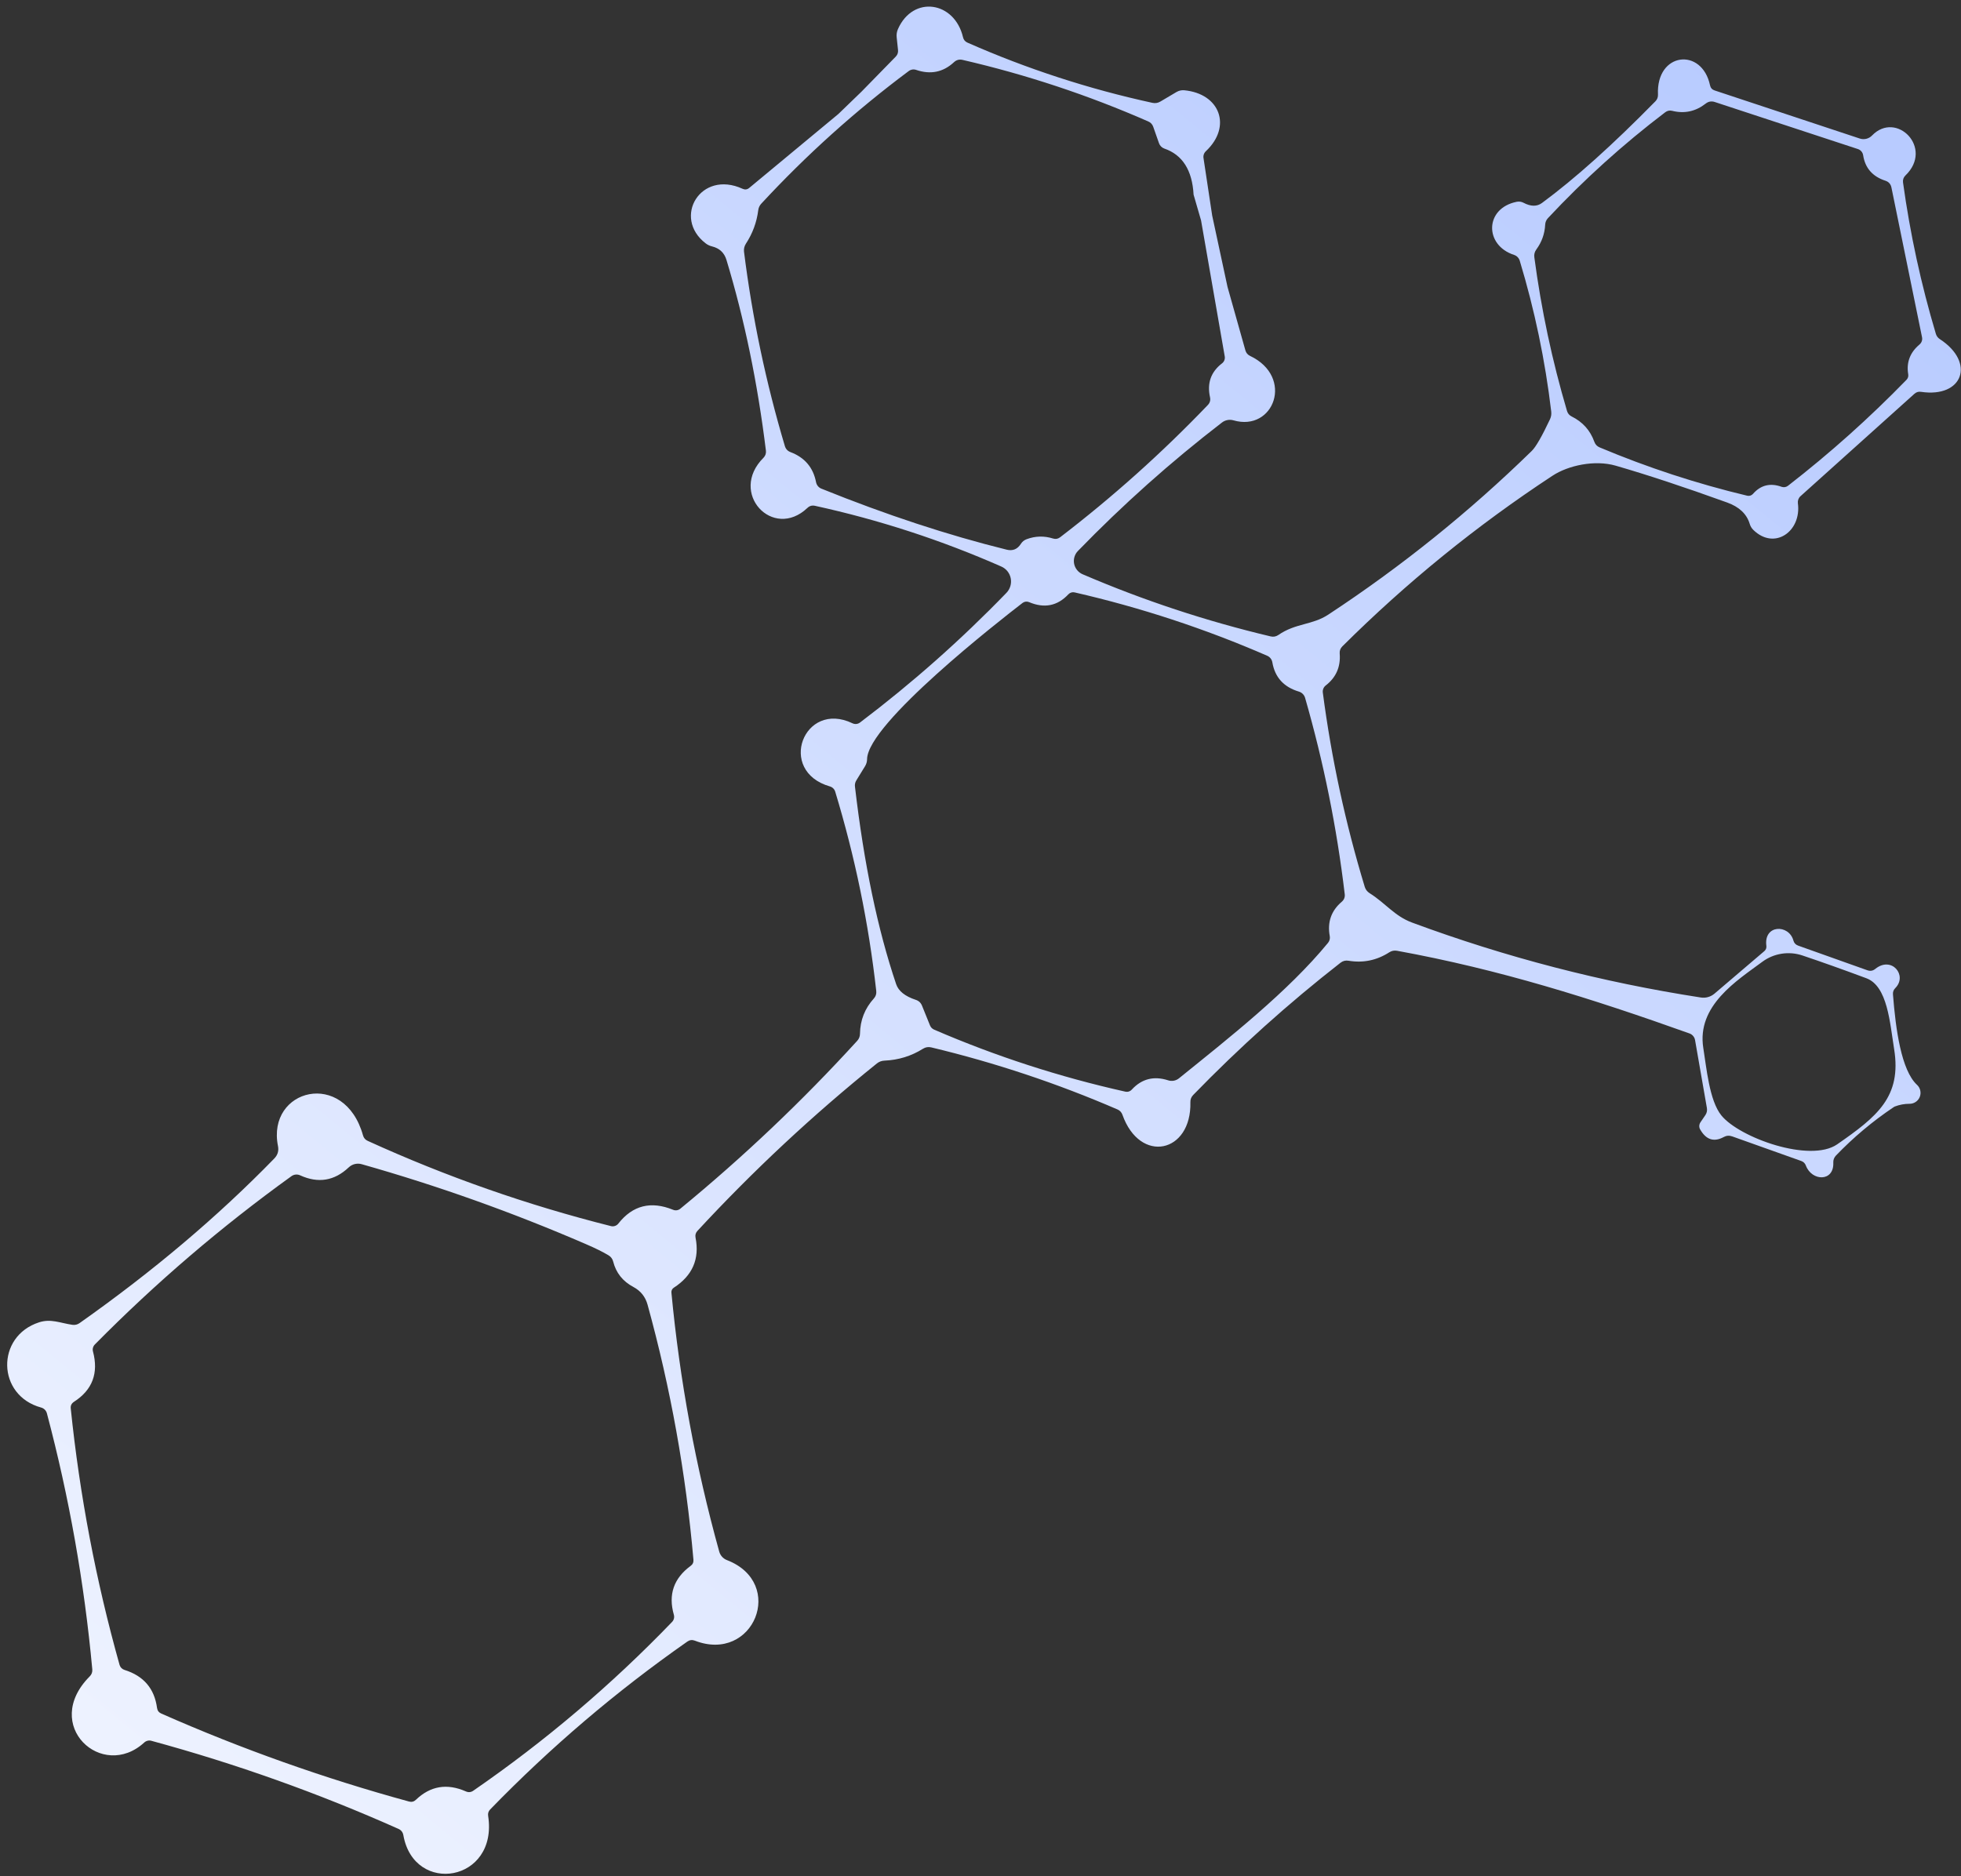 <svg width="255" height="244" viewBox="0 0 255 244" fill="none" xmlns="http://www.w3.org/2000/svg">
<rect x="0" y="0" width="255" height="244" fill="#333333" stroke="none"/>
<path d="M109.023 14.821L112.017 11.928L116.475 7.369C116.71 7.127 116.81 6.837 116.774 6.499L116.602 4.867C116.559 4.49 116.614 4.128 116.767 3.779C118.739 -0.657 124.134 0.172 125.228 4.85C125.303 5.174 125.494 5.404 125.799 5.541C133.554 8.962 141.57 11.572 149.845 13.373C150.219 13.457 150.572 13.399 150.905 13.199L152.976 11.973C153.29 11.787 153.629 11.71 153.993 11.74C158.656 12.18 160.22 16.463 156.808 19.664C156.686 19.777 156.594 19.919 156.54 20.076C156.486 20.232 156.472 20.399 156.499 20.562L157.627 28.034L159.62 37.311L161.95 45.582C161.993 45.734 162.067 45.875 162.169 45.995C162.271 46.116 162.397 46.213 162.54 46.28C168.336 49.024 165.656 56.19 160.402 54.669C160.145 54.594 159.876 54.581 159.615 54.63C159.353 54.679 159.109 54.789 158.9 54.951C152.25 60.07 146.007 65.638 140.17 71.655C139.957 71.872 139.802 72.138 139.716 72.429C139.63 72.72 139.616 73.028 139.676 73.326C139.736 73.624 139.868 73.904 140.06 74.141C140.252 74.377 140.498 74.564 140.778 74.685C148.696 78.086 156.848 80.78 165.234 82.769C165.592 82.854 165.926 82.793 166.234 82.584C168.476 81.026 170.647 81.311 172.731 79.93C182.231 73.682 191.05 66.586 199.187 58.642C199.718 58.124 200.507 56.752 201.554 54.528C201.704 54.206 201.757 53.868 201.714 53.513C200.926 46.863 199.562 40.33 197.623 33.914C197.569 33.735 197.473 33.572 197.343 33.438C197.213 33.305 197.053 33.206 196.876 33.149C193.011 31.9 193.037 27.09 197.223 26.245C197.526 26.182 197.841 26.227 198.112 26.371C199.059 26.871 199.859 26.88 200.512 26.398C204.792 23.244 209.709 18.835 215.265 13.171C215.5 12.929 215.61 12.639 215.596 12.302C215.345 6.777 221.311 6.121 222.364 11.092C222.439 11.438 222.642 11.662 222.973 11.766L241.83 18.015C242.108 18.108 242.407 18.12 242.691 18.05C242.975 17.98 243.233 17.831 243.435 17.62C246.595 14.351 251.496 19.249 247.77 22.826C247.65 22.941 247.559 23.083 247.505 23.239C247.452 23.395 247.436 23.562 247.46 23.725C248.38 30.401 249.806 36.969 251.736 43.432C251.822 43.71 252.001 43.946 252.241 44.1C256.92 47.147 255.251 51.775 249.808 50.961C249.48 50.908 249.192 50.993 248.943 51.216L234.124 64.536C233.999 64.649 233.904 64.79 233.845 64.949C233.787 65.108 233.768 65.278 233.789 65.447C234.281 69.103 230.757 71.606 228.006 68.928C227.775 68.704 227.612 68.434 227.52 68.118C227.133 66.841 226.158 65.92 224.597 65.357C219.035 63.348 214.201 61.75 210.094 60.563C207.381 59.777 203.918 60.529 201.879 61.873C192.022 68.348 182.911 75.746 174.547 84.069C174.293 84.326 174.18 84.632 174.209 84.989C174.345 86.715 173.742 88.099 172.4 89.143C172.259 89.25 172.148 89.394 172.081 89.558C172.013 89.722 171.99 89.902 172.014 90.078C173.136 98.651 174.955 107.076 177.47 115.353C177.581 115.697 177.79 115.966 178.096 116.16C180.17 117.461 181.334 119.139 183.613 119.983C195.785 124.495 208.307 127.744 221.18 129.732C221.49 129.779 221.807 129.759 222.111 129.673C222.414 129.587 222.696 129.437 222.939 129.233L229.435 123.692C229.529 123.611 229.602 123.509 229.647 123.393C229.692 123.277 229.707 123.153 229.692 123.03C229.313 120.219 232.619 120.176 233.205 122.317C233.293 122.645 233.5 122.868 233.827 122.984L242.823 126.188C243.2 126.323 243.543 126.264 243.852 126.013C245.997 124.283 248.075 126.881 246.458 128.502C246.227 128.731 246.126 129.007 246.153 129.328C246.506 133.88 247.236 139.193 249.278 141.088C249.49 141.282 249.638 141.536 249.702 141.816C249.767 142.096 249.745 142.389 249.639 142.656C249.534 142.923 249.349 143.152 249.111 143.312C248.873 143.472 248.592 143.557 248.304 143.554C247.647 143.553 247.006 143.672 246.384 143.91C246.333 143.934 246.283 143.963 246.236 143.996C243.502 145.831 240.998 147.933 238.725 150.301C238.612 150.422 238.524 150.564 238.467 150.719C238.41 150.873 238.385 151.038 238.394 151.202C238.504 153.725 235.602 153.647 234.828 151.588C234.72 151.295 234.518 151.096 234.223 150.991L225.246 147.793C224.862 147.657 224.495 147.685 224.143 147.878C222.872 148.565 221.853 148.237 221.086 146.895C221.002 146.755 220.961 146.592 220.967 146.427C220.974 146.262 221.027 146.101 221.12 145.963L221.766 145.015C221.951 144.734 222.014 144.427 221.956 144.095L220.418 135.267C220.384 135.072 220.299 134.889 220.17 134.737C220.042 134.585 219.875 134.469 219.686 134.402C206.963 129.859 194.995 126.085 181.669 123.653C181.303 123.587 180.969 123.652 180.665 123.848C179.031 124.9 177.259 125.267 175.348 124.947C174.968 124.883 174.621 124.972 174.309 125.214C167.535 130.501 161.153 136.232 155.16 142.406C154.904 142.669 154.782 142.983 154.793 143.348C154.952 149.964 148.242 151.428 145.954 144.976C145.903 144.828 145.822 144.691 145.716 144.575C145.609 144.458 145.48 144.365 145.336 144.3C137.481 140.9 129.4 138.206 121.092 136.217C120.706 136.129 120.348 136.189 120.019 136.397C118.499 137.349 116.833 137.863 115.022 137.94C114.642 137.954 114.308 138.079 114.018 138.315C105.707 145.001 97.932 152.256 90.693 160.081C90.463 160.331 90.38 160.624 90.445 160.958C90.993 163.73 90.049 165.902 87.614 167.476C87.51 167.542 87.427 167.635 87.373 167.745C87.319 167.855 87.296 167.977 87.307 168.099C88.388 179.51 90.46 190.74 93.524 201.788C93.593 202.039 93.719 202.271 93.894 202.464C94.069 202.657 94.286 202.806 94.529 202.9C102.255 205.885 98.006 216.356 90.343 213.372C90.006 213.245 89.688 213.284 89.388 213.489C80.151 219.951 71.604 227.228 63.747 235.321C63.514 235.557 63.424 235.84 63.477 236.17C64.797 244.771 53.852 246.531 52.453 238.687C52.383 238.287 52.164 238.008 51.796 237.848C41.384 233.205 30.677 229.389 19.676 226.398C19.519 226.354 19.352 226.352 19.192 226.392C19.031 226.431 18.882 226.51 18.758 226.622C13.288 231.638 5.351 224.385 11.658 218.033C11.919 217.778 12.033 217.469 12 217.103C10.964 205.843 8.999 194.751 6.103 183.826C6.056 183.641 5.961 183.473 5.829 183.338C5.696 183.203 5.529 183.106 5.347 183.058C-0.422 181.491 -0.559 173.799 5.08 171.976C6.627 171.476 7.798 172.063 9.422 172.301C9.767 172.346 10.078 172.269 10.354 172.071C19.889 165.347 28.323 158.217 35.657 150.68C36.111 150.219 36.275 149.672 36.146 149.039C34.666 141.602 44.79 138.987 47.206 147.671C47.301 148.002 47.504 148.237 47.815 148.376C58.025 153.031 68.57 156.727 79.449 159.462C79.623 159.506 79.806 159.498 79.975 159.439C80.145 159.381 80.294 159.275 80.405 159.134C82.269 156.762 84.644 156.164 87.529 157.34C87.68 157.404 87.847 157.424 88.01 157.4C88.174 157.376 88.329 157.309 88.459 157.204C96.66 150.472 104.331 143.191 111.472 135.36C111.705 135.103 111.824 134.798 111.829 134.446C111.855 132.686 112.456 131.156 113.634 129.856C113.753 129.729 113.842 129.577 113.896 129.41C113.949 129.244 113.966 129.068 113.945 128.894C112.963 120.088 111.183 111.443 108.607 102.96C108.559 102.8 108.472 102.653 108.353 102.535C108.234 102.417 108.087 102.33 107.925 102.282C100.972 100.283 104.527 91.019 110.86 94.071C111.013 94.144 111.185 94.174 111.356 94.156C111.527 94.139 111.691 94.074 111.83 93.97C118.61 88.841 124.958 83.219 130.873 77.102C131.111 76.855 131.287 76.553 131.384 76.224C131.481 75.895 131.497 75.547 131.431 75.211C131.366 74.875 131.219 74.56 131.006 74.293C130.792 74.026 130.516 73.815 130.203 73.679C122.397 70.24 114.322 67.609 105.978 65.783C105.604 65.7 105.279 65.789 105.001 66.051C100.508 70.321 94.689 64.098 99.289 59.526C99.405 59.408 99.492 59.265 99.546 59.11C99.599 58.955 99.617 58.79 99.599 58.628C98.514 49.792 96.802 41.514 94.463 33.795C94.184 32.868 93.557 32.284 92.582 32.043C92.275 31.969 91.998 31.835 91.749 31.64C87.417 28.303 91.091 22.043 96.565 24.555C96.876 24.694 97.162 24.658 97.421 24.446L109.023 14.821ZM82.371 167.382C80.984 166.647 80.104 165.541 79.732 164.064C79.651 163.736 79.443 163.453 79.153 163.274C78.407 162.824 77.418 162.334 76.185 161.803C66.643 157.675 56.929 154.212 47.041 151.412C46.746 151.326 46.434 151.32 46.136 151.392C45.838 151.465 45.565 151.615 45.344 151.827C43.48 153.583 41.376 153.927 39.032 152.859C38.85 152.775 38.649 152.74 38.45 152.759C38.252 152.778 38.062 152.849 37.901 152.966C28.771 159.544 20.249 166.841 12.334 174.856C12.217 174.974 12.134 175.118 12.091 175.276C12.047 175.434 12.046 175.599 12.088 175.756C12.842 178.586 12.017 180.773 9.613 182.316C9.299 182.523 9.161 182.81 9.2 183.177C10.364 194.476 12.479 205.594 15.548 216.53C15.591 216.683 15.673 216.822 15.784 216.936C15.896 217.049 16.034 217.134 16.186 217.182C18.671 217.954 20.083 219.603 20.421 222.13C20.469 222.473 20.652 222.715 20.97 222.856C31.421 227.47 42.16 231.284 53.188 234.299C53.53 234.393 53.83 234.316 54.088 234.068C55.967 232.267 58.131 231.906 60.578 232.982C60.921 233.133 61.243 233.103 61.544 232.892C70.897 226.442 79.516 219.123 87.4 210.934C87.515 210.813 87.596 210.663 87.635 210.501C87.675 210.338 87.671 210.167 87.625 210.005C86.879 207.39 87.605 205.274 89.801 203.657C90.077 203.459 90.201 203.191 90.172 202.855C89.193 191.615 87.204 180.557 84.206 169.681C83.922 168.652 83.31 167.886 82.371 167.382ZM168.908 89.948C166.938 89.359 165.786 88.093 165.452 86.148C165.422 85.959 165.344 85.78 165.225 85.628C165.107 85.477 164.952 85.357 164.774 85.281C156.679 81.76 148.337 79.016 139.746 77.046C139.602 77.01 139.449 77.015 139.305 77.058C139.16 77.102 139.03 77.184 138.925 77.295C137.501 78.811 135.795 79.149 133.809 78.307C133.672 78.249 133.521 78.228 133.372 78.248C133.223 78.268 133.082 78.327 132.962 78.419C130.022 80.684 112.785 94.12 112.751 98.746C112.744 99.062 112.661 99.355 112.502 99.624L111.363 101.479C111.2 101.739 111.138 102.022 111.178 102.326C112.343 112.33 114.128 120.889 116.534 128.002C116.839 128.895 117.684 129.572 119.071 130.03C119.465 130.156 119.739 130.41 119.893 130.79L120.932 133.358C121.039 133.615 121.217 133.799 121.468 133.909C129.49 137.375 137.766 140.061 146.294 141.966C146.647 142.049 146.945 141.957 147.189 141.69C148.476 140.301 150.046 139.905 151.9 140.502C152.137 140.58 152.39 140.596 152.636 140.551C152.882 140.505 153.114 140.398 153.31 140.24C159.765 135.023 167.479 128.981 172.698 122.613C172.794 122.494 172.863 122.356 172.901 122.208C172.939 122.06 172.945 121.907 172.918 121.757C172.582 119.939 173.104 118.444 174.483 117.272C174.782 117.011 174.909 116.684 174.864 116.293C173.834 107.64 172.117 99.13 169.71 90.764C169.655 90.572 169.553 90.397 169.413 90.254C169.273 90.112 169.099 90.006 168.908 89.948ZM246.305 136.441C245.749 132.995 245.454 128.251 242.688 127.223C239.664 126.097 236.898 125.111 234.389 124.267C233.514 123.972 232.581 123.893 231.671 124.037C230.76 124.18 229.899 124.541 229.16 125.09C225.884 127.522 220.605 130.78 221.491 136.308C221.897 138.777 222.263 143.143 223.846 145.076C226.21 147.977 235.378 151.264 238.901 148.825C244.076 145.233 247.307 142.658 246.305 136.441ZM156.181 28.666L155.209 25.315C155.034 22.132 153.764 20.133 151.4 19.32C151.241 19.263 151.097 19.172 150.978 19.052C150.859 18.933 150.768 18.788 150.712 18.629L149.959 16.482C149.906 16.329 149.822 16.19 149.713 16.072C149.603 15.954 149.469 15.861 149.321 15.798C141.517 12.375 133.463 9.704 125.158 7.787C124.739 7.694 124.371 7.793 124.055 8.084C122.647 9.394 121.006 9.729 119.132 9.09C118.973 9.034 118.801 9.018 118.632 9.045C118.463 9.072 118.302 9.14 118.164 9.244C111.243 14.408 104.85 20.16 98.983 26.499C98.771 26.727 98.636 27.021 98.599 27.339C98.4 28.91 97.866 30.361 96.995 31.693C96.788 32.016 96.706 32.365 96.749 32.741C97.822 41.312 99.593 49.734 102.059 58.008C102.176 58.396 102.422 58.66 102.796 58.801C104.642 59.501 105.748 60.804 106.116 62.712C106.154 62.901 106.237 63.077 106.359 63.224C106.481 63.371 106.637 63.485 106.814 63.554C115.228 66.954 123.259 69.599 130.909 71.489C131.689 71.682 132.303 71.429 132.749 70.732C132.928 70.449 133.177 70.248 133.495 70.127C134.63 69.704 135.78 69.674 136.945 70.04C137.269 70.141 137.572 70.086 137.853 69.875C144.695 64.633 151.095 58.902 157.055 52.681C157.335 52.391 157.431 52.05 157.344 51.659C156.941 49.831 157.464 48.361 158.915 47.25C159.047 47.147 159.15 47.01 159.211 46.854C159.272 46.698 159.29 46.529 159.262 46.365L156.181 28.666ZM245.162 23.501C243.495 22.956 242.533 21.853 242.276 20.19C242.247 20.008 242.17 19.836 242.052 19.695C241.934 19.553 241.779 19.448 241.606 19.389L222.981 13.265C222.549 13.126 222.157 13.195 221.803 13.472C220.489 14.498 219.037 14.812 217.444 14.414C217.113 14.332 216.811 14.394 216.539 14.601C211.067 18.76 205.982 23.35 201.285 28.372C201.065 28.612 200.946 28.895 200.929 29.221C200.867 30.409 200.485 31.48 199.785 32.434C199.553 32.747 199.464 33.095 199.52 33.475C200.419 40.25 201.836 46.911 203.771 53.46C203.87 53.778 204.067 54.011 204.361 54.158C205.799 54.869 206.785 55.966 207.318 57.451C207.441 57.8 207.672 58.045 208.011 58.187C214.245 60.81 220.643 62.905 227.205 64.471C227.338 64.502 227.478 64.497 227.608 64.456C227.739 64.414 227.856 64.338 227.947 64.236C228.951 63.086 230.193 62.779 231.673 63.313C231.811 63.362 231.961 63.376 232.107 63.351C232.253 63.327 232.391 63.266 232.507 63.175C237.965 58.94 243.1 54.347 247.914 49.395C248.005 49.303 248.074 49.19 248.113 49.065C248.151 48.94 248.16 48.808 248.137 48.678C247.88 47.136 248.368 45.845 249.602 44.805C249.739 44.69 249.842 44.541 249.9 44.373C249.958 44.204 249.969 44.024 249.931 43.85L245.957 24.399C245.865 23.942 245.6 23.643 245.162 23.501Z" fill="url(#paint0_linear_778_24376)"/>
<defs>
<linearGradient id="paint0_linear_778_24376" x1="-42.5" y1="312" x2="213.913" y2="-1.078" gradientUnits="userSpaceOnUse">
<stop stop-color="white"/>
<stop offset="1" stop-color="#B8CBFF"/>
</linearGradient>
</defs>
</svg>
